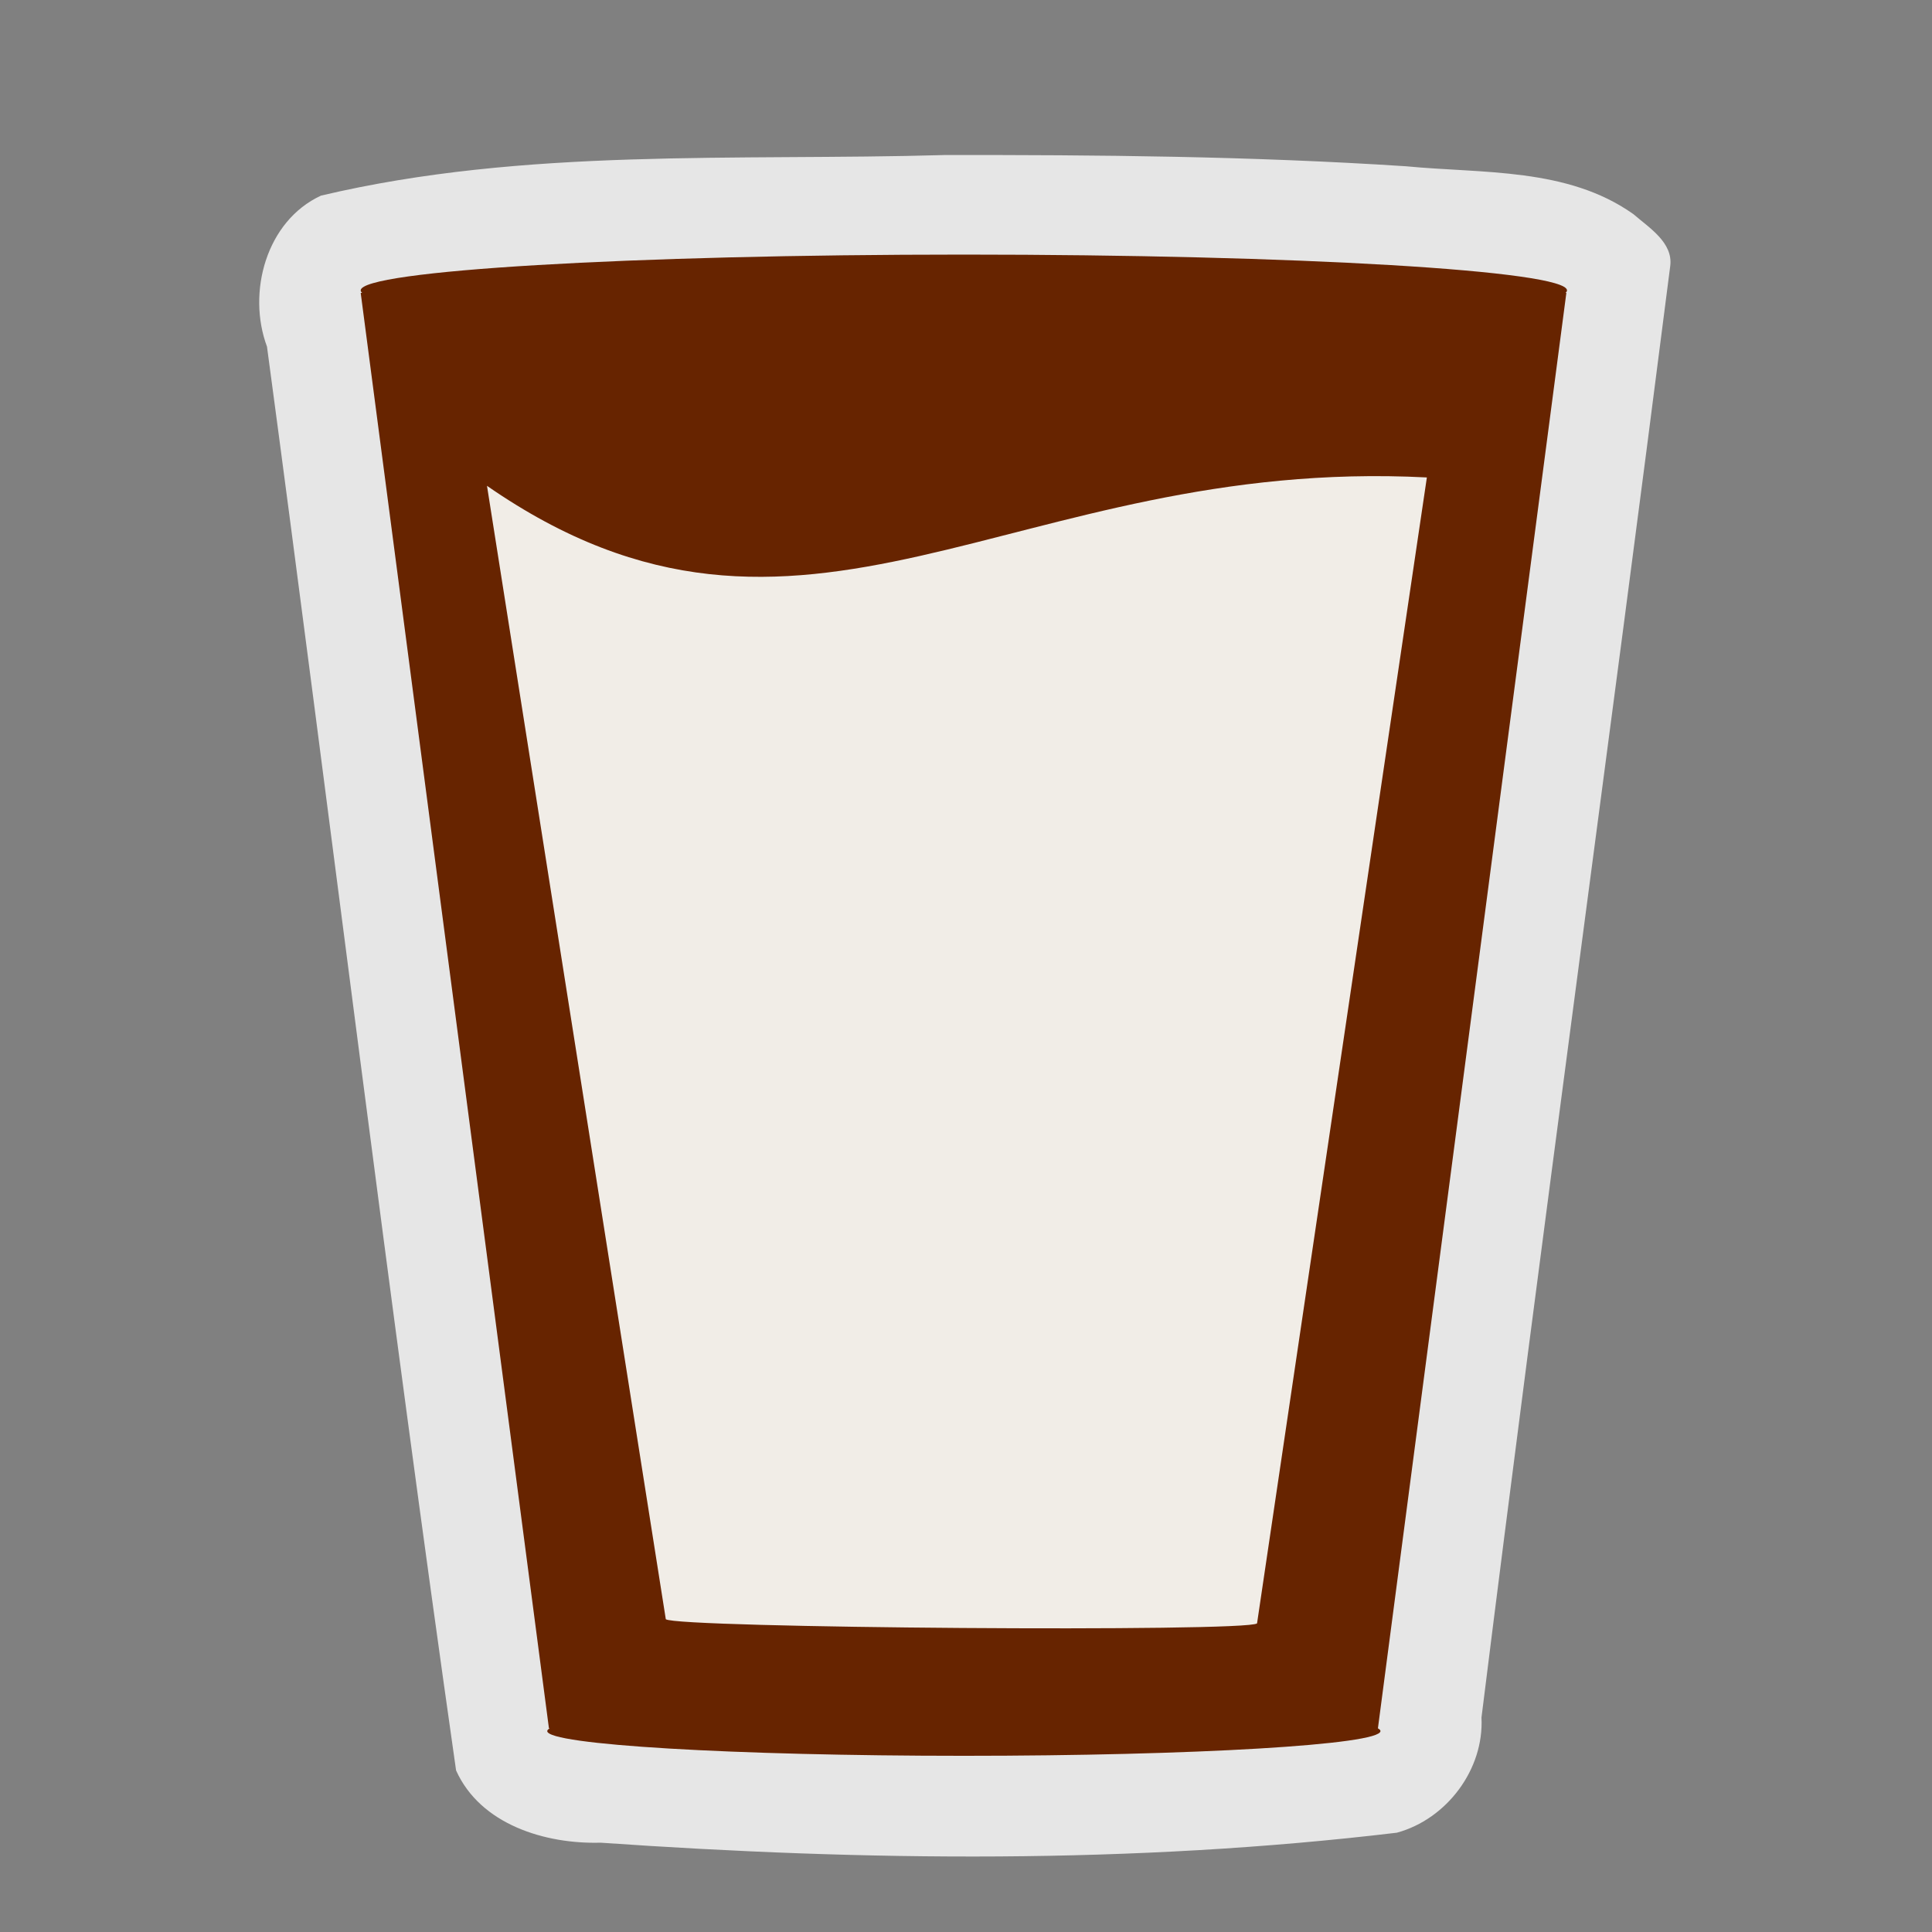 <?xml version="1.0" encoding="UTF-8" standalone="no"?>
<svg xmlns:rdf="http://www.w3.org/1999/02/22-rdf-syntax-ns#" xmlns="http://www.w3.org/2000/svg" height="580" width="580" version="1.0" xmlns:cc="http://creativecommons.org/ns#" xmlns:dc="http://purl.org/dc/elements/1.1/">
 <rect width="100%" height="100%" fill="#808080" stroke="none"/>
 <title>pub</title>
 <path opacity=".8" d="m283.27 46.551c-62.33 1.786-125.71-2.306-186.91 12.176-16.462 7.614-22.252 29.095-16.208 45.333 19.123 142.45 36.46 285.17 56.766 427.43 7.31 16.285 26.823 22.165 43.404 21.697 79.539 5.534 159.77 6.467 239.03-2.998 14.969-4.084 26.198-18.996 25.402-34.574 18.108-145.35 38.147-290.49 56.666-435.78 0.881-7.029-6.334-11.453-11.068-15.554-19.82-14.063-45.32-12.144-68.32-14.373-46.18-3.015-92.49-3.437-138.76-3.362z" fill="#fff"/>
 <path d="m131.31 129.26 310.09 2.511-50.216 371.6-212.16 2.511-47.706-376.62z" fill-rule="evenodd" fill="#f1ede7"/>
 <path d="m470.23 87.93h-0.251c0.287-0.248 0.445-0.498 0.445-0.75 0-5.937-81.067-10.75-181.07-10.75s-181.07 4.813-181.07 10.75c0 0.252 0.158 0.502 0.446 0.75h-0.446l56.512 430.93h0.255c-0.5 0.27-0.765 0.544-0.765 0.821 0 4.102 55.996 7.425 125.07 7.425 69.075 0 125.07-3.323 125.07-7.425 0-0.277-0.266-0.552-0.765-0.821l56.57-430.93zm-92.853 399.42c-2.895 2.679-174.6 1.424-177.5-1.255l-53.68-340.25c95.077 65.905 157.61-8.951 282.16-2.511l-50.982 344.02z" fill="#672400"/>
</svg>
